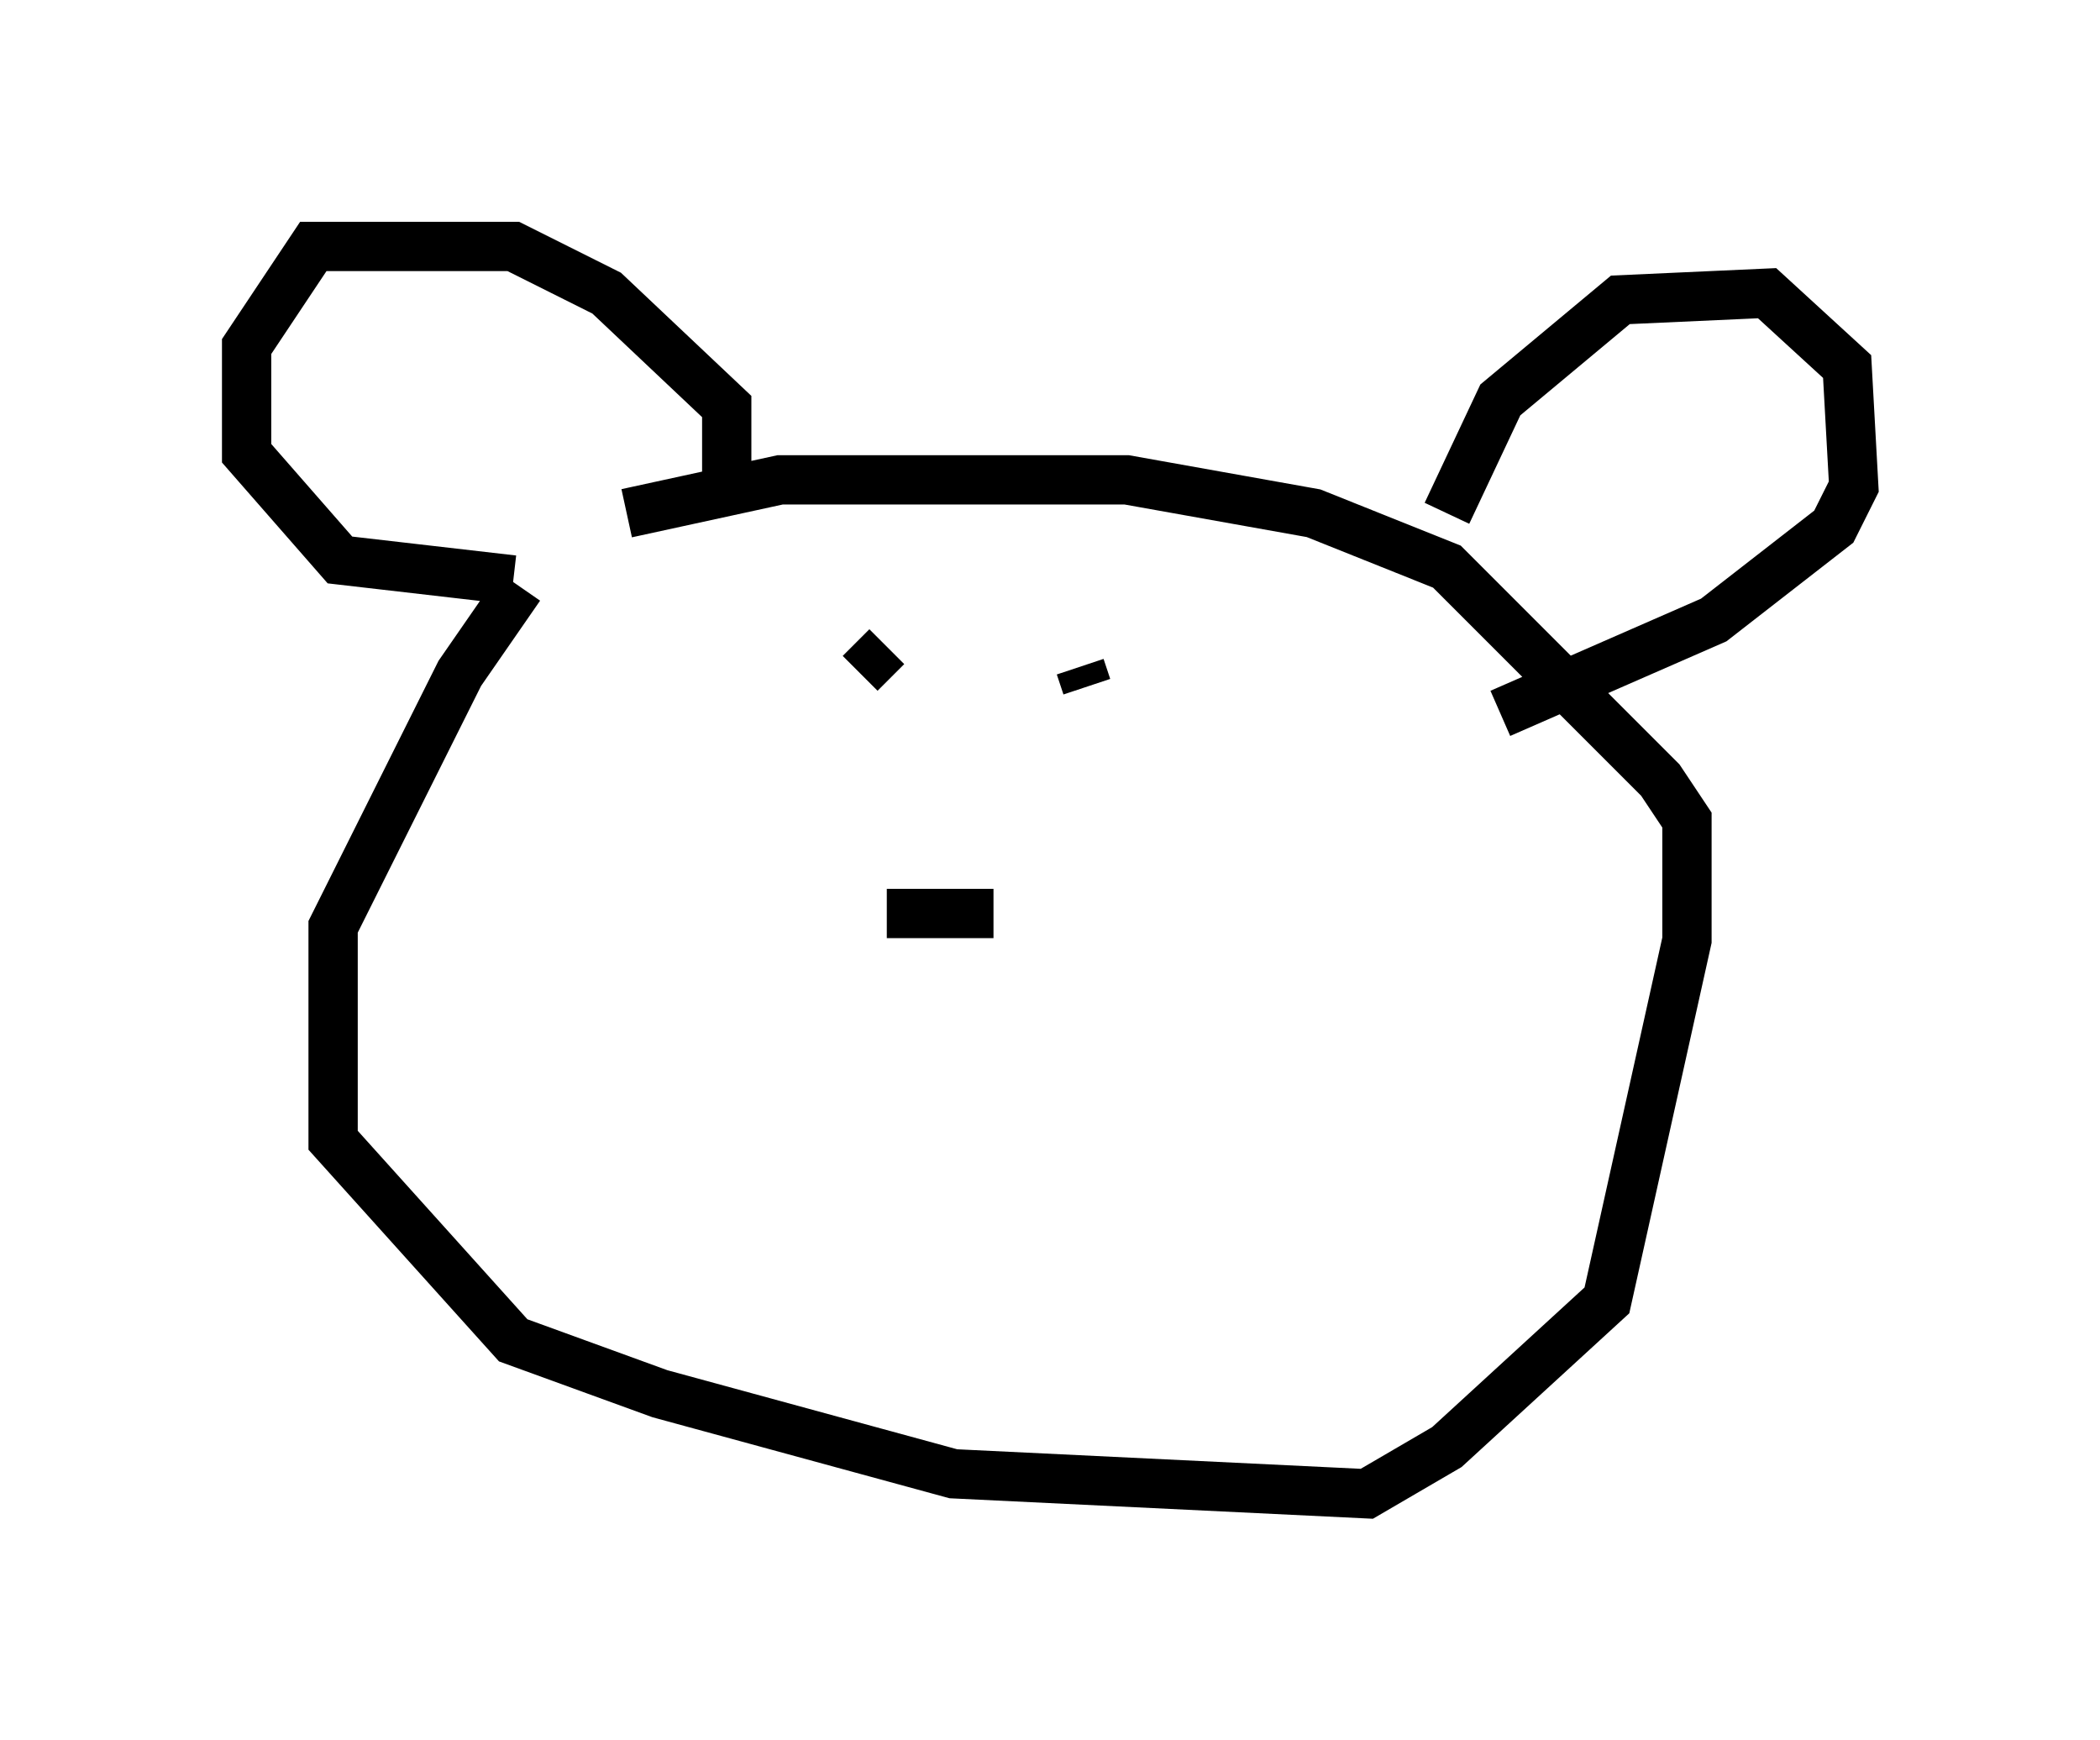 <?xml version="1.0" encoding="utf-8" ?>
<svg baseProfile="full" height="35.304" version="1.1" width="42.611" xmlns="http://www.w3.org/2000/svg" xmlns:ev="http://www.w3.org/2001/xml-events" xmlns:xlink="http://www.w3.org/1999/xlink"><defs /><rect fill="white" height="35.304" width="42.611" x="0" y="0" /><path d="M12.036, 10.683 m-1.488, 1.218 l-1.218, 1.759 -2.571, 5.142 l0.0, 4.33 3.654, 4.059 l2.977, 1.083 5.954, 1.624 l8.39, 0.406 1.624, -0.947 l3.248, -2.977 1.624, -7.307 l0.0, -2.436 -0.541, -0.812 l-4.33, -4.33 -2.706, -1.083 l-3.789, -0.677 -7.036, 0.0 l-3.112, 0.677 m2.03, -0.677 l0.0, -1.488 -2.436, -2.3 l-1.894, -0.947 -4.059, 0.0 l-1.353, 2.03 0.0, 2.165 l1.894, 2.165 3.518, 0.406 m18.944, -1.353 l1.083, -2.3 2.436, -2.03 l2.977, -0.135 1.624, 1.488 l0.135, 2.436 -0.406, 0.812 l-2.436, 1.894 -4.33, 1.894 m-12.449, -1.353 l-0.541, 0.541 m4.465, -0.135 l0.135, 0.406 m-1.894, 4.601 l-2.165, 0.0 " fill="none" stroke="black" stroke-width="1" /></svg>